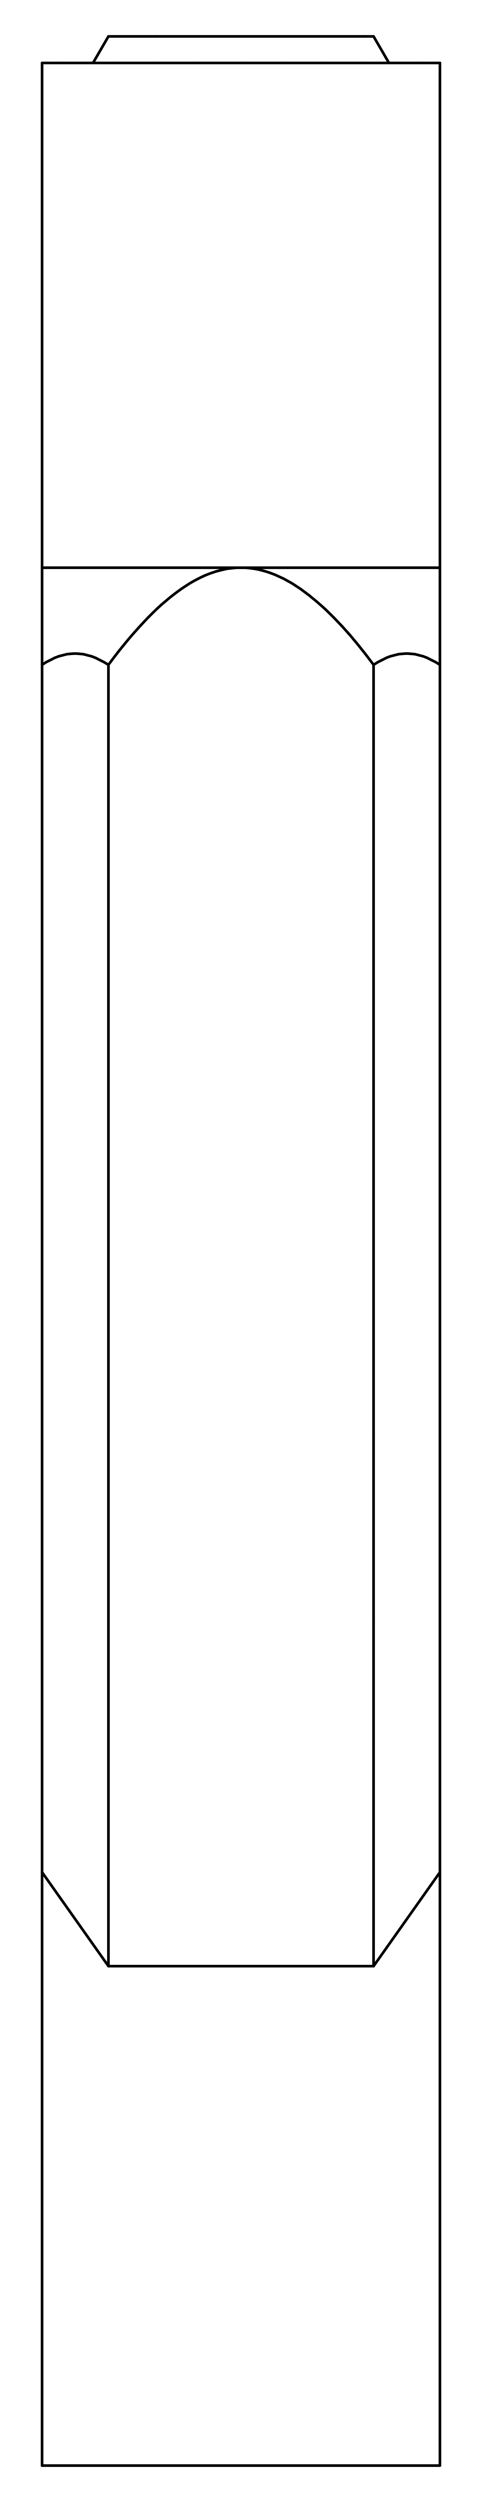 <?xml version="1.0" standalone="no"?>
 <!DOCTYPE svg PUBLIC "-//W3C//DTD SVG 1.1//EN" 
 "http://www.w3.org/Graphics/SVG/1.1/DTD/svg11.dtd"> 
<svg
  xmlns:svg="http://www.w3.org/2000/svg"
  xmlns="http://www.w3.org/2000/svg"
  xmlns:xlink="http://www.w3.org/1999/xlink"
  version="1.1"
  width="3.632mm" height="18.821mm" viewBox="0 0 3.632 18.821">
<title>SVG Image created as outline.svg date 2024/11/19 15:30:27 </title>
  <desc>Image generated by PCBNEW </desc>
<g style="fill:#000000; fill-opacity:0;stroke:#000000; stroke-opacity:1;
stroke-linecap:round; stroke-linejoin:round;"
 transform="translate(0 0) scale(1 1)">
</g>
<g style="fill:none; 
stroke:#000000; stroke-width:0.02; stroke-opacity:1; 
stroke-linecap:round; stroke-linejoin:round;">
<path d="M0.317 0.474
L0.354 0.474
" />
<path d="M0.317 4.274
L0.317 0.474
" />
<path d="M0.317 4.274
L0.323 4.274
" />
<path d="M0.317 4.437
L0.317 4.274
" />
</g>
<g style="fill:#000000; fill-opacity:0; stroke:none;">
<circle cx="0.317" cy="4.437" r="0.01" /> 
</g>
<g style="fill:none; 
stroke:#000000; stroke-width:0.02; stroke-opacity:1; 
stroke-linecap:round; stroke-linejoin:round;">
<path d="M0.317 5.005
L0.317 4.437
" />
<path d="M0.317 5.005
L0.348 4.985
" />
<path d="M0.317 10.795
L0.317 5.005
" />
<path d="M0.317 11.855
L0.317 10.795
" />
<path d="M0.317 14.095
L0.317 11.855
" />
<path d="M0.317 14.095
L0.317 14.802
" />
<path d="M0.317 18.562
L0.317 14.802
" />
</g>
<g style="fill:#000000; fill-opacity:0; stroke:none;">
<circle cx="0.323" cy="4.274" r="0.01" /> 
</g>
<g style="fill:none; 
stroke:#000000; stroke-width:0.02; stroke-opacity:1; 
stroke-linecap:round; stroke-linejoin:round;">
<path d="M0.323 4.274
L0.341 4.274
" />
</g>
<g style="fill:#000000; fill-opacity:0; stroke:none;">
<circle cx="0.341" cy="4.274" r="0.01" /> 
</g>
<g style="fill:none; 
stroke:#000000; stroke-width:0.02; stroke-opacity:1; 
stroke-linecap:round; stroke-linejoin:round;">
<path d="M0.341 4.274
L0.373 4.274
" />
<path d="M0.348 4.985
L0.38 4.969
" />
</g>
<g style="fill:#000000; fill-opacity:0; stroke:none;">
<circle cx="0.354" cy="0.474" r="0.01" /> 
</g>
<g style="fill:none; 
stroke:#000000; stroke-width:0.02; stroke-opacity:1; 
stroke-linecap:round; stroke-linejoin:round;">
<path d="M0.354 0.474
L0.465 0.474
" />
</g>
<g style="fill:#000000; fill-opacity:0; stroke:none;">
<circle cx="0.373" cy="4.274" r="0.01" /> 
</g>
<g style="fill:none; 
stroke:#000000; stroke-width:0.02; stroke-opacity:1; 
stroke-linecap:round; stroke-linejoin:round;">
<path d="M0.373 4.274
L0.416 4.274
" />
<path d="M0.38 4.969
L0.411 4.953
" />
<path d="M0.411 4.953
L0.442 4.941
" />
</g>
<g style="fill:#000000; fill-opacity:0; stroke:none;">
<circle cx="0.416" cy="4.274" r="0.01" /> 
</g>
<g style="fill:none; 
stroke:#000000; stroke-width:0.02; stroke-opacity:1; 
stroke-linecap:round; stroke-linejoin:round;">
<path d="M0.416 4.274
L0.471 4.274
" />
<path d="M0.442 4.941
L0.473 4.933
" />
</g>
<g style="fill:#000000; fill-opacity:0; stroke:none;">
<circle cx="0.465" cy="0.474" r="0.01" /> 
</g>
<g style="fill:none; 
stroke:#000000; stroke-width:0.02; stroke-opacity:1; 
stroke-linecap:round; stroke-linejoin:round;">
<path d="M0.465 0.474
L0.643 0.474
" />
</g>
<g style="fill:#000000; fill-opacity:0; stroke:none;">
<circle cx="0.471" cy="4.274" r="0.01" /> 
</g>
<g style="fill:none; 
stroke:#000000; stroke-width:0.02; stroke-opacity:1; 
stroke-linecap:round; stroke-linejoin:round;">
<path d="M0.471 4.274
L0.538 4.274
" />
<path d="M0.473 4.933
L0.504 4.925
" />
<path d="M0.504 4.925
L0.535 4.922
" />
<path d="M0.535 4.922
L0.551 4.921
" />
</g>
<g style="fill:#000000; fill-opacity:0; stroke:none;">
<circle cx="0.538" cy="4.274" r="0.01" /> 
</g>
<g style="fill:none; 
stroke:#000000; stroke-width:0.02; stroke-opacity:1; 
stroke-linecap:round; stroke-linejoin:round;">
<path d="M0.538 4.274
L0.615 4.274
" />
<path d="M0.551 4.921
L0.567 4.92
" />
<path d="M0.567 4.92
L0.581 4.921
" />
<path d="M0.581 4.921
L0.597 4.922
" />
<path d="M0.597 4.922
L0.628 4.925
" />
</g>
<g style="fill:#000000; fill-opacity:0; stroke:none;">
<circle cx="0.615" cy="4.274" r="0.01" /> 
</g>
<g style="fill:none; 
stroke:#000000; stroke-width:0.02; stroke-opacity:1; 
stroke-linecap:round; stroke-linejoin:round;">
<path d="M0.615 4.274
L0.703 4.274
" />
<path d="M0.628 4.925
L0.659 4.933
" />
</g>
<g style="fill:#000000; fill-opacity:0; stroke:none;">
<circle cx="0.643" cy="0.474" r="0.01" /> 
</g>
<g style="fill:none; 
stroke:#000000; stroke-width:0.02; stroke-opacity:1; 
stroke-linecap:round; stroke-linejoin:round;">
<path d="M0.643 0.474
L0.882 0.474
" />
<path d="M0.659 4.933
L0.69 4.941
" />
<path d="M0.69 4.941
L0.721 4.953
" />
</g>
<g style="fill:#000000; fill-opacity:0; stroke:none;">
<circle cx="0.703" cy="4.274" r="0.01" /> 
</g>
<g style="fill:none; 
stroke:#000000; stroke-width:0.02; stroke-opacity:1; 
stroke-linecap:round; stroke-linejoin:round;">
<path d="M0.703 4.274
L0.8 4.274
" />
<path d="M0.721 4.953
L0.752 4.969
" />
<path d="M0.752 4.969
L0.784 4.985
" />
<path d="M0.784 4.985
L0.817 5.005
" />
</g>
<g style="fill:#000000; fill-opacity:0; stroke:none;">
<circle cx="0.8" cy="4.274" r="0.01" /> 
</g>
<g style="fill:none; 
stroke:#000000; stroke-width:0.02; stroke-opacity:1; 
stroke-linecap:round; stroke-linejoin:round;">
<path d="M0.8 4.274
L0.905 4.274
" />
<path d="M0.817 0.274
L0.701 0.474
" />
<path d="M0.817 10.795
L0.817 5.005
" />
<path d="M0.817 12.209
L0.817 10.795
" />
<path d="M0.817 14.802
L0.317 14.095
" />
<path d="M0.817 14.802
L0.817 12.209
" />
<path d="M0.856 4.953
L0.817 5.005
" />
</g>
<g style="fill:#000000; fill-opacity:0; stroke:none;">
<circle cx="0.882" cy="0.474" r="0.01" /> 
</g>
<g style="fill:none; 
stroke:#000000; stroke-width:0.02; stroke-opacity:1; 
stroke-linecap:round; stroke-linejoin:round;">
<path d="M0.882 0.474
L1.165 0.474
" />
<path d="M0.896 4.901
L0.856 4.953
" />
</g>
<g style="fill:#000000; fill-opacity:0; stroke:none;">
<circle cx="0.905" cy="4.274" r="0.01" /> 
</g>
<g style="fill:none; 
stroke:#000000; stroke-width:0.02; stroke-opacity:1; 
stroke-linecap:round; stroke-linejoin:round;">
<path d="M0.905 4.274
L1.138 4.274
" />
<path d="M0.935 4.853
L0.896 4.901
" />
<path d="M0.938 0.274
L0.817 0.274
" />
<path d="M0.972 4.808
L0.935 4.853
" />
<path d="M1.01 4.764
L0.972 4.808
" />
<path d="M1.044 0.274
L0.938 0.274
" />
</g>
<g style="fill:#000000; fill-opacity:0; stroke:none;">
<circle cx="1.044" cy="0.274" r="0.01" /> 
</g>
<g style="fill:none; 
stroke:#000000; stroke-width:0.02; stroke-opacity:1; 
stroke-linecap:round; stroke-linejoin:round;">
<path d="M1.046 4.724
L1.01 4.764
" />
<path d="M1.081 4.686
L1.046 4.724
" />
<path d="M1.116 4.649
L1.081 4.686
" />
</g>
<g style="fill:#000000; fill-opacity:0; stroke:none;">
<circle cx="1.138" cy="4.274" r="0.01" /> 
</g>
<g style="fill:none; 
stroke:#000000; stroke-width:0.02; stroke-opacity:1; 
stroke-linecap:round; stroke-linejoin:round;">
<path d="M1.138 4.274
L1.394 4.274
" />
<path d="M1.15 4.615
L1.116 4.649
" />
</g>
<g style="fill:#000000; fill-opacity:0; stroke:none;">
<circle cx="1.165" cy="0.474" r="0.01" /> 
</g>
<g style="fill:none; 
stroke:#000000; stroke-width:0.02; stroke-opacity:1; 
stroke-linecap:round; stroke-linejoin:round;">
<path d="M1.165 0.474
L1.482 0.474
" />
<path d="M1.177 0.274
L1.044 0.274
" />
</g>
<g style="fill:#000000; fill-opacity:0; stroke:none;">
<circle cx="1.177" cy="0.274" r="0.01" /> 
</g>
<g style="fill:none; 
stroke:#000000; stroke-width:0.02; stroke-opacity:1; 
stroke-linecap:round; stroke-linejoin:round;">
<path d="M1.184 4.582
L1.15 4.615
" />
<path d="M1.217 4.552
L1.184 4.582
" />
<path d="M1.25 4.524
L1.217 4.552
" />
<path d="M1.282 4.497
L1.25 4.524
" />
<path d="M1.314 4.472
L1.282 4.497
" />
<path d="M1.332 0.274
L1.177 0.274
" />
</g>
<g style="fill:#000000; fill-opacity:0; stroke:none;">
<circle cx="1.332" cy="0.274" r="0.01" /> 
</g>
<g style="fill:none; 
stroke:#000000; stroke-width:0.02; stroke-opacity:1; 
stroke-linecap:round; stroke-linejoin:round;">
<path d="M1.345 4.449
L1.314 4.472
" />
<path d="M1.376 4.427
L1.345 4.449
" />
<path d="M1.405 4.408
L1.376 4.427
" />
<path d="M1.433 4.39
L1.405 4.408
" />
<path d="M1.461 4.374
L1.433 4.39
" />
</g>
<g style="fill:#000000; fill-opacity:0; stroke:none;">
<circle cx="1.482" cy="0.474" r="0.01" /> 
</g>
<g style="fill:none; 
stroke:#000000; stroke-width:0.02; stroke-opacity:1; 
stroke-linecap:round; stroke-linejoin:round;">
<path d="M1.482 0.474
L1.816 0.474
" />
<path d="M1.489 4.359
L1.461 4.374
" />
<path d="M1.505 0.274
L1.332 0.274
" />
</g>
<g style="fill:#000000; fill-opacity:0; stroke:none;">
<circle cx="1.505" cy="0.274" r="0.01" /> 
</g>
<g style="fill:none; 
stroke:#000000; stroke-width:0.02; stroke-opacity:1; 
stroke-linecap:round; stroke-linejoin:round;">
<path d="M1.517 4.345
L1.489 4.359
" />
<path d="M1.545 4.332
L1.517 4.345
" />
<path d="M1.573 4.321
L1.545 4.332
" />
<path d="M1.601 4.311
L1.573 4.321
" />
<path d="M1.628 4.302
L1.601 4.311
" />
<path d="M1.655 4.295
L1.628 4.302
" />
<path d="M1.683 4.288
L1.655 4.295
" />
<path d="M1.709 4.282
L1.683 4.288
" />
<path d="M1.736 4.279
L1.709 4.282
" />
<path d="M1.763 4.276
L1.736 4.279
" />
<path d="M1.79 4.274
L1.763 4.276
" />
</g>
<g style="fill:#000000; fill-opacity:0; stroke:none;">
<circle cx="1.816" cy="0.474" r="0.01" /> 
</g>
<g style="fill:none; 
stroke:#000000; stroke-width:0.02; stroke-opacity:1; 
stroke-linecap:round; stroke-linejoin:round;">
<path d="M1.816 0.474
L2.149 0.474
" />
<path d="M1.816 4.274
L1.394 4.274
" />
<path d="M1.816 4.274
L1.79 4.274
" />
<path d="M1.816 4.274
L2.31 4.274
" />
<path d="M1.847 4.274
L1.816 4.274
" />
<path d="M1.88 4.277
L1.847 4.274
" />
<path d="M1.911 4.281
L1.88 4.277
" />
<path d="M1.945 4.287
L1.911 4.281
" />
<path d="M1.977 4.295
L1.945 4.287
" />
<path d="M2.009 4.304
L1.977 4.295
" />
<path d="M2.041 4.315
L2.009 4.304
" />
<path d="M2.061 0.274
L1.505 0.274
" />
</g>
<g style="fill:#000000; fill-opacity:0; stroke:none;">
<circle cx="2.061" cy="0.274" r="0.01" /> 
</g>
<g style="fill:none; 
stroke:#000000; stroke-width:0.02; stroke-opacity:1; 
stroke-linecap:round; stroke-linejoin:round;">
<path d="M2.073 4.327
L2.041 4.315
" />
<path d="M2.138 4.357
L2.073 4.327
" />
</g>
<g style="fill:#000000; fill-opacity:0; stroke:none;">
<circle cx="2.149" cy="0.474" r="0.01" /> 
</g>
<g style="fill:none; 
stroke:#000000; stroke-width:0.02; stroke-opacity:1; 
stroke-linecap:round; stroke-linejoin:round;">
<path d="M2.149 0.474
L2.466 0.474
" />
<path d="M2.201 4.392
L2.138 4.357
" />
<path d="M2.239 0.274
L2.061 0.274
" />
</g>
<g style="fill:#000000; fill-opacity:0; stroke:none;">
<circle cx="2.239" cy="0.274" r="0.01" /> 
</g>
<g style="fill:none; 
stroke:#000000; stroke-width:0.02; stroke-opacity:1; 
stroke-linecap:round; stroke-linejoin:round;">
<path d="M2.265 4.434
L2.201 4.392
" />
</g>
<g style="fill:#000000; fill-opacity:0; stroke:none;">
<circle cx="2.31" cy="4.274" r="0.01" /> 
</g>
<g style="fill:none; 
stroke:#000000; stroke-width:0.02; stroke-opacity:1; 
stroke-linecap:round; stroke-linejoin:round;">
<path d="M2.31 4.274
L2.466 4.274
" />
<path d="M2.328 4.481
L2.265 4.434
" />
<path d="M2.39 4.532
L2.328 4.481
" />
<path d="M2.402 0.274
L2.239 0.274
" />
</g>
<g style="fill:#000000; fill-opacity:0; stroke:none;">
<circle cx="2.402" cy="0.274" r="0.01" /> 
</g>
<g style="fill:none; 
stroke:#000000; stroke-width:0.02; stroke-opacity:1; 
stroke-linecap:round; stroke-linejoin:round;">
<path d="M2.453 4.588
L2.39 4.532
" />
</g>
<g style="fill:#000000; fill-opacity:0; stroke:none;">
<circle cx="2.466" cy="0.474" r="0.01" /> 
</g>
<g style="fill:none; 
stroke:#000000; stroke-width:0.02; stroke-opacity:1; 
stroke-linecap:round; stroke-linejoin:round;">
<path d="M2.466 0.474
L2.75 0.474
" />
</g>
<g style="fill:#000000; fill-opacity:0; stroke:none;">
<circle cx="2.466" cy="4.274" r="0.01" /> 
</g>
<g style="fill:none; 
stroke:#000000; stroke-width:0.02; stroke-opacity:1; 
stroke-linecap:round; stroke-linejoin:round;">
<path d="M2.466 4.274
L2.613 4.274
" />
<path d="M2.514 4.648
L2.453 4.588
" />
<path d="M2.544 0.274
L2.402 0.274
" />
</g>
<g style="fill:#000000; fill-opacity:0; stroke:none;">
<circle cx="2.544" cy="0.274" r="0.01" /> 
</g>
<g style="fill:none; 
stroke:#000000; stroke-width:0.02; stroke-opacity:1; 
stroke-linecap:round; stroke-linejoin:round;">
<path d="M2.576 4.713
L2.514 4.648
" />
</g>
<g style="fill:#000000; fill-opacity:0; stroke:none;">
<circle cx="2.613" cy="4.274" r="0.01" /> 
</g>
<g style="fill:none; 
stroke:#000000; stroke-width:0.02; stroke-opacity:1; 
stroke-linecap:round; stroke-linejoin:round;">
<path d="M2.613 4.274
L2.75 4.274
" />
<path d="M2.637 4.781
L2.576 4.713
" />
<path d="M2.659 0.274
L2.544 0.274
" />
</g>
<g style="fill:#000000; fill-opacity:0; stroke:none;">
<circle cx="2.659" cy="0.274" r="0.01" /> 
</g>
<g style="fill:none; 
stroke:#000000; stroke-width:0.02; stroke-opacity:1; 
stroke-linecap:round; stroke-linejoin:round;">
<path d="M2.697 4.853
L2.637 4.781
" />
<path d="M2.745 0.274
L2.659 0.274
" />
</g>
<g style="fill:#000000; fill-opacity:0; stroke:none;">
<circle cx="2.745" cy="0.274" r="0.01" /> 
<circle cx="2.75" cy="0.474" r="0.01" /> 
</g>
<g style="fill:none; 
stroke:#000000; stroke-width:0.02; stroke-opacity:1; 
stroke-linecap:round; stroke-linejoin:round;">
<path d="M2.75 0.474
L2.988 0.474
" />
</g>
<g style="fill:#000000; fill-opacity:0; stroke:none;">
<circle cx="2.75" cy="4.274" r="0.01" /> 
</g>
<g style="fill:none; 
stroke:#000000; stroke-width:0.02; stroke-opacity:1; 
stroke-linecap:round; stroke-linejoin:round;">
<path d="M2.75 4.274
L2.876 4.274
" />
<path d="M2.756 4.927
L2.697 4.853
" />
<path d="M2.797 0.274
L2.745 0.274
" />
</g>
<g style="fill:#000000; fill-opacity:0; stroke:none;">
<circle cx="2.797" cy="0.274" r="0.01" /> 
</g>
<g style="fill:none; 
stroke:#000000; stroke-width:0.02; stroke-opacity:1; 
stroke-linecap:round; stroke-linejoin:round;">
<path d="M2.815 0.274
L2.797 0.274
" />
<path d="M2.815 0.274
L2.931 0.474
" />
<path d="M2.815 5.005
L2.756 4.927
" />
<path d="M2.815 10.795
L2.815 5.005
" />
<path d="M2.815 12.209
L2.815 10.795
" />
<path d="M2.815 14.802
L0.817 14.802
" />
<path d="M2.815 14.802
L2.815 12.209
" />
<path d="M2.815 14.802
L3.315 14.095
" />
<path d="M2.847 4.985
L2.815 5.005
" />
</g>
<g style="fill:#000000; fill-opacity:0; stroke:none;">
<circle cx="2.876" cy="4.274" r="0.01" /> 
</g>
<g style="fill:none; 
stroke:#000000; stroke-width:0.02; stroke-opacity:1; 
stroke-linecap:round; stroke-linejoin:round;">
<path d="M2.876 4.274
L2.988 4.274
" />
<path d="M2.879 4.969
L2.847 4.985
" />
<path d="M2.91 4.953
L2.879 4.969
" />
<path d="M2.941 4.941
L2.91 4.953
" />
<path d="M2.972 4.933
L2.941 4.941
" />
</g>
<g style="fill:#000000; fill-opacity:0; stroke:none;">
<circle cx="2.988" cy="0.474" r="0.01" /> 
</g>
<g style="fill:none; 
stroke:#000000; stroke-width:0.02; stroke-opacity:1; 
stroke-linecap:round; stroke-linejoin:round;">
<path d="M2.988 0.474
L3.167 0.474
" />
</g>
<g style="fill:#000000; fill-opacity:0; stroke:none;">
<circle cx="2.988" cy="4.274" r="0.01" /> 
</g>
<g style="fill:none; 
stroke:#000000; stroke-width:0.02; stroke-opacity:1; 
stroke-linecap:round; stroke-linejoin:round;">
<path d="M2.988 4.274
L3.085 4.274
" />
<path d="M3.003 4.925
L2.972 4.933
" />
<path d="M3.034 4.922
L3.003 4.925
" />
<path d="M3.05 4.921
L3.034 4.922
" />
<path d="M3.065 4.92
L3.05 4.921
" />
<path d="M3.079 4.921
L3.065 4.92
" />
</g>
<g style="fill:#000000; fill-opacity:0; stroke:none;">
<circle cx="3.085" cy="4.274" r="0.01" /> 
</g>
<g style="fill:none; 
stroke:#000000; stroke-width:0.02; stroke-opacity:1; 
stroke-linecap:round; stroke-linejoin:round;">
<path d="M3.085 4.274
L3.167 4.274
" />
<path d="M3.095 4.922
L3.079 4.921
" />
<path d="M3.127 4.925
L3.095 4.922
" />
<path d="M3.158 4.933
L3.127 4.925
" />
</g>
<g style="fill:#000000; fill-opacity:0; stroke:none;">
<circle cx="3.167" cy="0.474" r="0.01" /> 
</g>
<g style="fill:none; 
stroke:#000000; stroke-width:0.02; stroke-opacity:1; 
stroke-linecap:round; stroke-linejoin:round;">
<path d="M3.167 0.474
L3.277 0.474
" />
</g>
<g style="fill:#000000; fill-opacity:0; stroke:none;">
<circle cx="3.167" cy="4.274" r="0.01" /> 
</g>
<g style="fill:none; 
stroke:#000000; stroke-width:0.02; stroke-opacity:1; 
stroke-linecap:round; stroke-linejoin:round;">
<path d="M3.167 4.274
L3.231 4.274
" />
<path d="M3.189 4.941
L3.158 4.933
" />
<path d="M3.22 4.953
L3.189 4.941
" />
</g>
<g style="fill:#000000; fill-opacity:0; stroke:none;">
<circle cx="3.231" cy="4.274" r="0.01" /> 
</g>
<g style="fill:none; 
stroke:#000000; stroke-width:0.02; stroke-opacity:1; 
stroke-linecap:round; stroke-linejoin:round;">
<path d="M3.231 4.274
L3.277 4.274
" />
<path d="M3.251 4.969
L3.22 4.953
" />
</g>
<g style="fill:#000000; fill-opacity:0; stroke:none;">
<circle cx="3.277" cy="0.474" r="0.01" /> 
</g>
<g style="fill:none; 
stroke:#000000; stroke-width:0.02; stroke-opacity:1; 
stroke-linecap:round; stroke-linejoin:round;">
<path d="M3.277 0.474
L3.315 0.474
" />
</g>
<g style="fill:#000000; fill-opacity:0; stroke:none;">
<circle cx="3.277" cy="4.274" r="0.01" /> 
</g>
<g style="fill:none; 
stroke:#000000; stroke-width:0.02; stroke-opacity:1; 
stroke-linecap:round; stroke-linejoin:round;">
<path d="M3.277 4.274
L3.306 4.274
" />
<path d="M3.283 4.985
L3.251 4.969
" />
</g>
<g style="fill:#000000; fill-opacity:0; stroke:none;">
<circle cx="3.306" cy="4.274" r="0.01" /> 
</g>
<g style="fill:none; 
stroke:#000000; stroke-width:0.02; stroke-opacity:1; 
stroke-linecap:round; stroke-linejoin:round;">
<path d="M3.306 4.274
L3.315 4.274
" />
<path d="M3.315 4.274
L3.315 0.474
" />
<path d="M3.315 4.437
L3.315 4.274
" />
</g>
<g style="fill:#000000; fill-opacity:0; stroke:none;">
<circle cx="3.315" cy="4.437" r="0.01" /> 
</g>
<g style="fill:none; 
stroke:#000000; stroke-width:0.02; stroke-opacity:1; 
stroke-linecap:round; stroke-linejoin:round;">
<path d="M3.315 5.005
L3.283 4.985
" />
<path d="M3.315 5.005
L3.315 4.437
" />
<path d="M3.315 10.795
L3.315 5.005
" />
<path d="M3.315 11.855
L3.315 10.795
" />
<path d="M3.315 14.095
L3.315 11.855
" />
<path d="M3.315 18.562
L0.317 18.562
" />
<path d="M3.315 18.562
L3.315 14.095
" />
</g> 
</svg>
